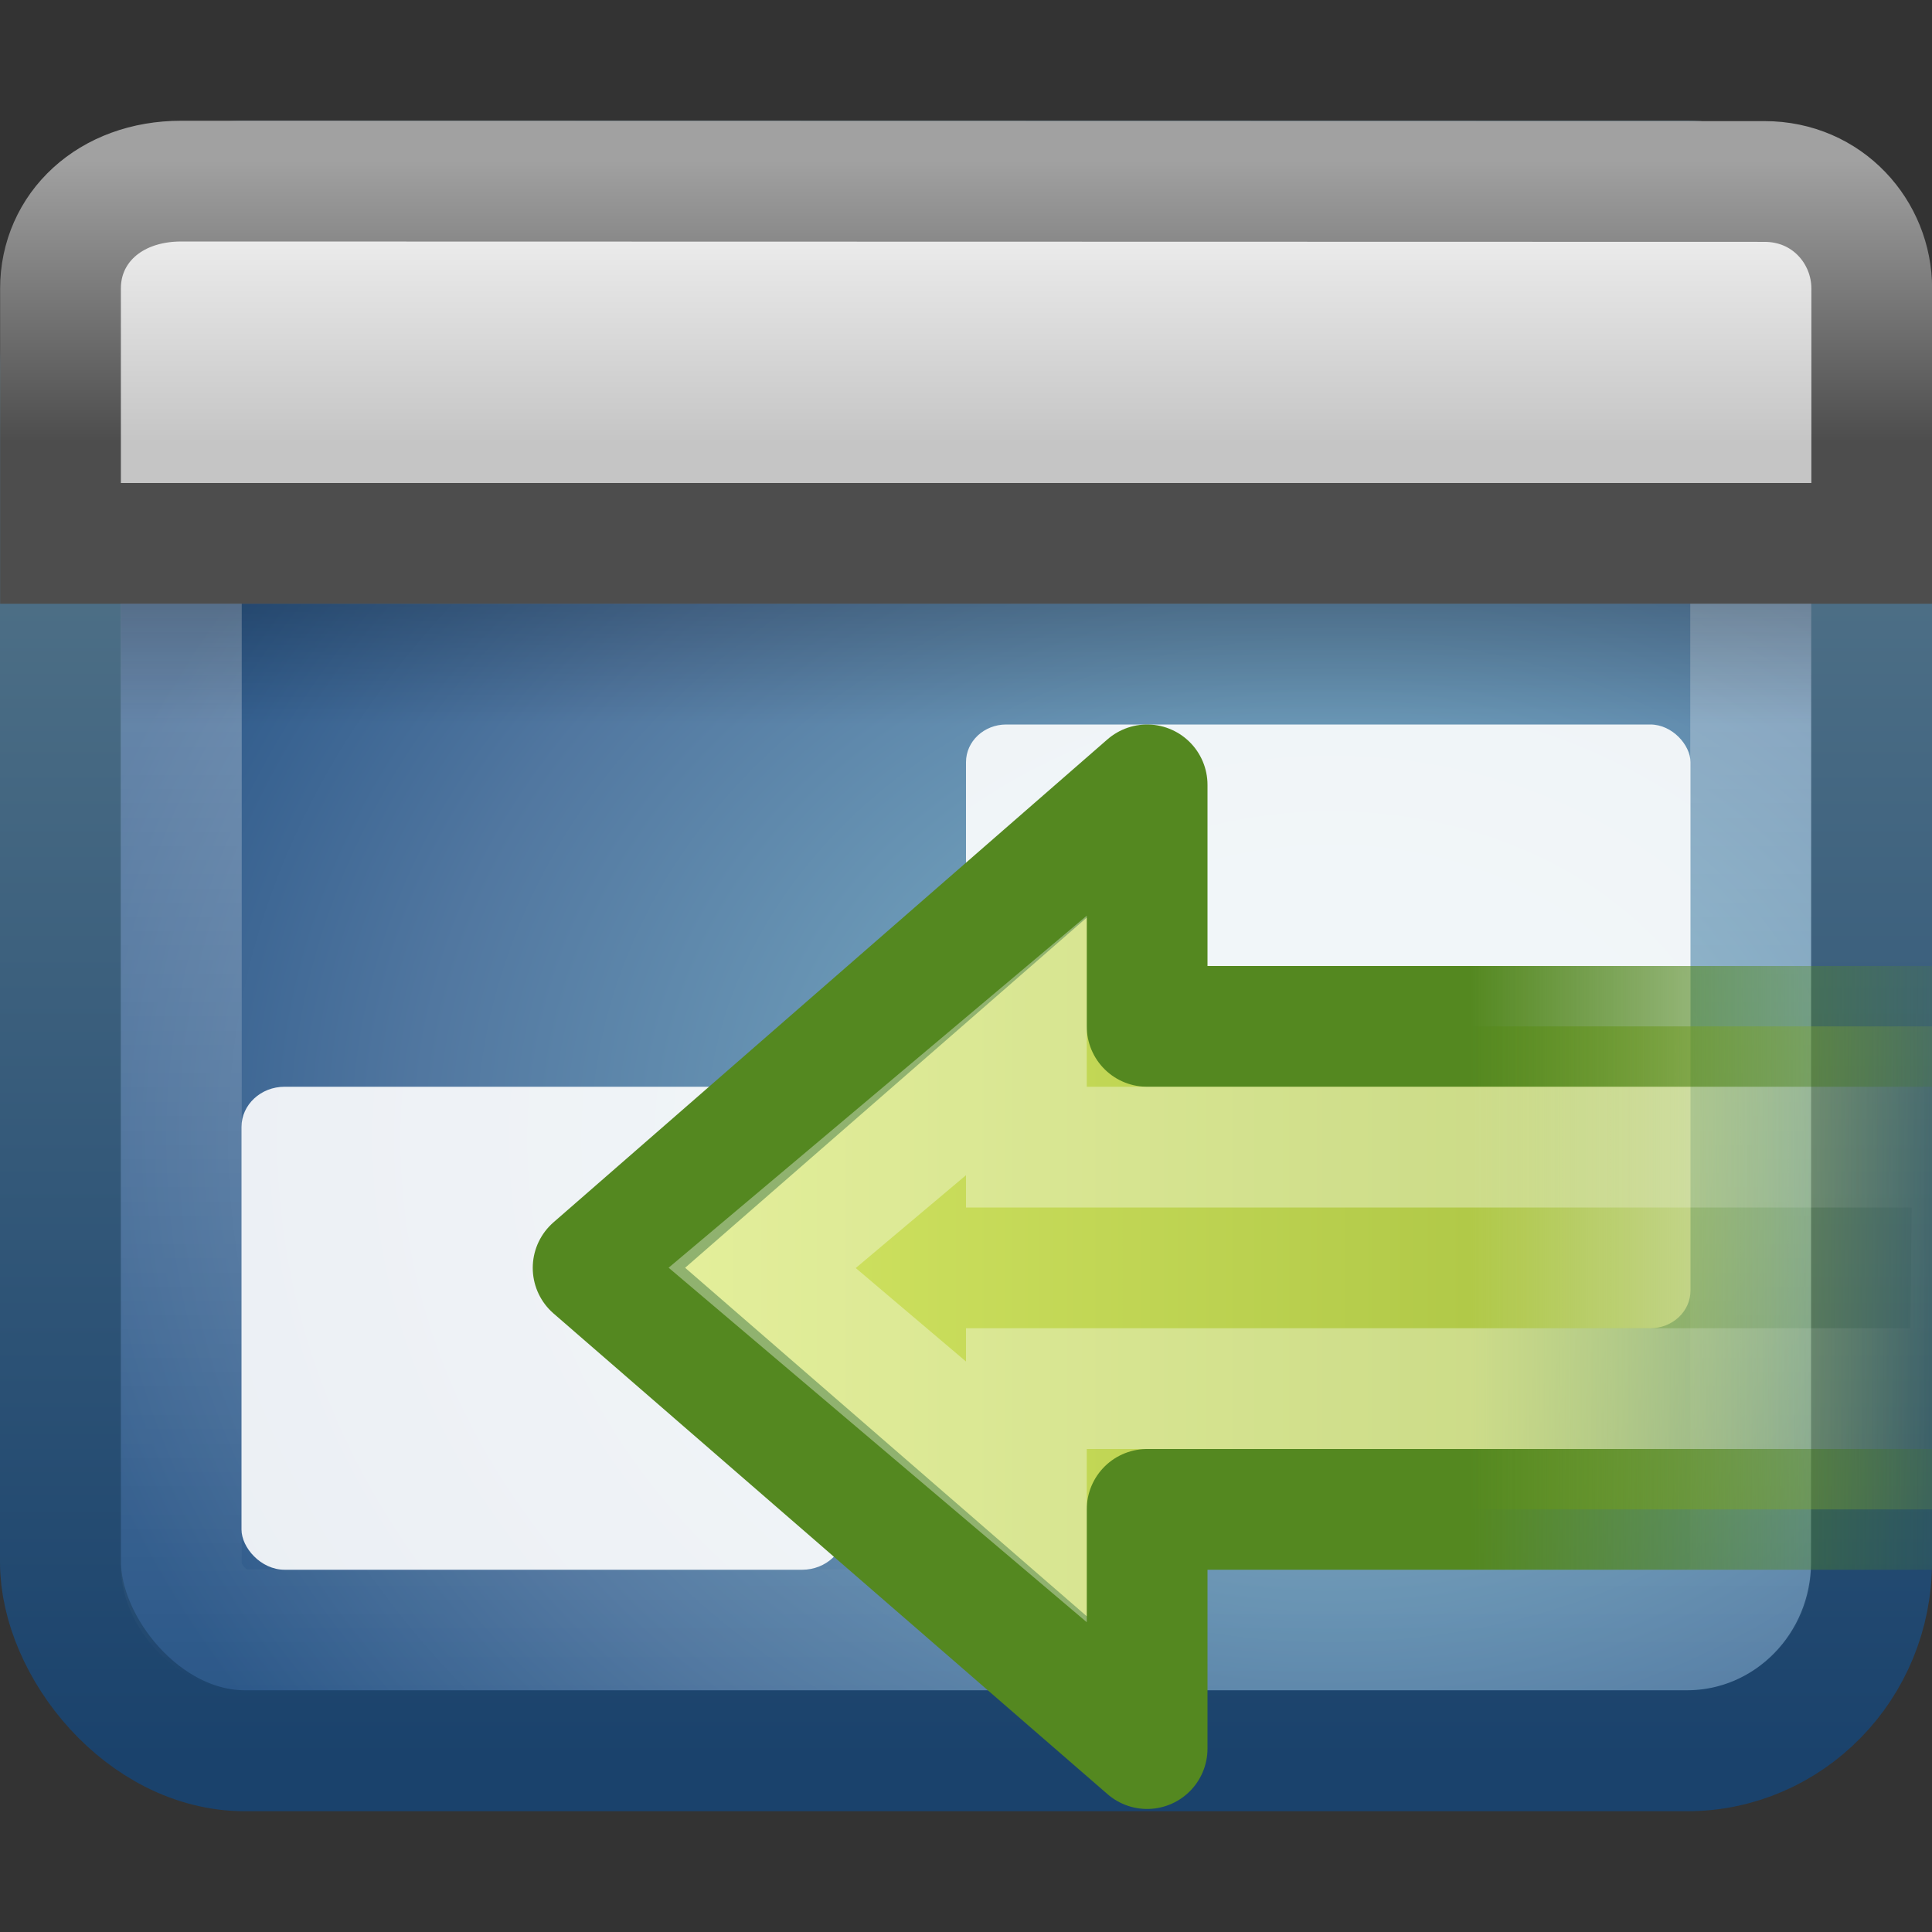 <?xml version="1.0" encoding="UTF-8" standalone="no"?>
<svg
   xmlns:dc="http://purl.org/dc/elements/1.1/"
   xmlns:cc="http://creativecommons.org/ns#"
   xmlns:rdf="http://www.w3.org/1999/02/22-rdf-syntax-ns#"
   xmlns:svg="http://www.w3.org/2000/svg"
   xmlns="http://www.w3.org/2000/svg"
   xmlns:xlink="http://www.w3.org/1999/xlink"
   id="svg3232"
   height="16"
   width="16"
   version="1.1">
  <rect width="100%" height="100%" fill="#333333" stroke="none"/>
  <defs
     id="defs3234">
    <linearGradient
       gradientTransform="matrix(-0.219,0,0,0.234,14.522,3.86)"
       gradientUnits="userSpaceOnUse"
       xlink:href="#linearGradient4222"
       id="linearGradient3022"
       y2="26.023"
       x2="-7.329"
       y1="26.023"
       x1="10.433" />
    <linearGradient
       id="linearGradient4222">
      <stop
         offset="0"
         style="stop-color:#ffffff;stop-opacity:1"
         id="stop4224" />
      <stop
         offset="1"
         style="stop-color:#ffffff;stop-opacity:0"
         id="stop4226" />
    </linearGradient>
    <linearGradient
       gradientTransform="matrix(0.194,0,0,0.219,4.556,4.861)"
       gradientUnits="userSpaceOnUse"
       xlink:href="#linearGradient3793"
       id="linearGradient3025"
       y2="23.891"
       x2="2.497"
       y1="23.891"
       x1="62.953" />
    <linearGradient
       id="linearGradient3793">
      <stop
         offset="0"
         style="stop-color:#8cab2a;stop-opacity:0"
         id="stop2756" />
      <stop
         offset="0.392"
         style="stop-color:#b1c948;stop-opacity:1"
         id="stop3797" />
      <stop
         offset="1"
         style="stop-color:#d7e866;stop-opacity:1"
         id="stop3799" />
    </linearGradient>
    <linearGradient
       gradientTransform="matrix(0,-0.436,-0.386,0,26.874,27.895)"
       gradientUnits="userSpaceOnUse"
       xlink:href="#linearGradient3480"
       id="linearGradient3027"
       y2="26.149"
       x2="40.808"
       y1="38.089"
       x1="40.808" />
    <linearGradient
       id="linearGradient3480">
      <stop
         offset="0"
         style="stop-color:#548820;stop-opacity:1"
         id="stop3482" />
      <stop
         offset="1"
         style="stop-color:#548820;stop-opacity:0"
         id="stop3484" />
    </linearGradient>
    <linearGradient
       gradientTransform="matrix(0.272,0,0,0.22,-0.752,0.078)"
       gradientUnits="userSpaceOnUse"
       xlink:href="#linearGradient2446-733-45"
       id="linearGradient2414"
       y2="16.323"
       x2="33.579"
       y1="5.709"
       x1="33.579" />
    <linearGradient
       id="linearGradient2446-733-45">
      <stop
         offset="0"
         style="stop-color:#fafafa;stop-opacity:1"
         id="stop3793" />
      <stop
         offset="1"
         style="stop-color:#c5c5c5;stop-opacity:1"
         id="stop3795" />
    </linearGradient>
    <linearGradient
       gradientTransform="matrix(0.333,0,0,0.333,7.1074495e-4,-1)"
       gradientUnits="userSpaceOnUse"
       xlink:href="#linearGradient3958"
       id="linearGradient2416"
       y2="14"
       x2="16.916"
       y1="7.001"
       x1="16.916" />
    <linearGradient
       id="linearGradient3958">
      <stop
         offset="0"
         style="stop-color:#a1a1a1;stop-opacity:1"
         id="stop3960" />
      <stop
         offset="1"
         style="stop-color:#4d4d4d;stop-opacity:1"
         id="stop3962" />
    </linearGradient>
    <linearGradient
       gradientTransform="matrix(0.304,0,0,0.234,0.699,2.837)"
       gradientUnits="userSpaceOnUse"
       xlink:href="#linearGradient3282"
       id="linearGradient2419"
       y2="13.523"
       x2="24.683"
       y1="9.242"
       x1="24.683" />
    <linearGradient
       id="linearGradient3282">
      <stop
         offset="0"
         style="stop-color:#000000;stop-opacity:1"
         id="stop3284" />
      <stop
         offset="1"
         style="stop-color:#000000;stop-opacity:0"
         id="stop3286" />
    </linearGradient>
    <linearGradient
       gradientTransform="matrix(0.289,0,0,0.282,1.073,1.522)"
       gradientUnits="userSpaceOnUse"
       xlink:href="#linearGradient2238"
       id="linearGradient2422"
       y2="44.296"
       x2="24.676"
       y1="1.693"
       x1="24.676" />
    <linearGradient
       id="linearGradient2238">
      <stop
         offset="0"
         style="stop-color:#ffffff;stop-opacity:1"
         id="stop2240" />
      <stop
         offset="1"
         style="stop-color:#ffffff;stop-opacity:0"
         id="stop2242" />
    </linearGradient>
    <linearGradient
       id="linearGradient3321">
      <stop
         offset="0"
         style="stop-color:#6faebc;stop-opacity:1"
         id="stop3323" />
      <stop
         offset="0.262"
         style="stop-color:#74a4be;stop-opacity:1"
         id="stop3325" />
      <stop
         offset="0.705"
         style="stop-color:#5177a0;stop-opacity:1"
         id="stop3327" />
      <stop
         offset="1"
         style="stop-color:#2c5889;stop-opacity:1"
         id="stop3329" />
    </linearGradient>
    <linearGradient
       id="linearGradient3332-412-419-652-471-761-410-156-661-505">
      <stop
         offset="0"
         style="stop-color:#1a426c;stop-opacity:1"
         id="stop8032" />
      <stop
         offset="1"
         style="stop-color:#78959c;stop-opacity:1"
         id="stop8034" />
    </linearGradient>
    <radialGradient
       gradientTransform="matrix(0,-0.374,0.466,0,11.988,19.393)"
       gradientUnits="userSpaceOnUse"
       xlink:href="#linearGradient3321"
       id="radialGradient3228"
       fy="-2.064"
       fx="26.617"
       r="23"
       cy="-2.064"
       cx="26.617" />
    <linearGradient
       gradientTransform="matrix(0.319,0,0,0.317,0.341,0.333)"
       gradientUnits="userSpaceOnUse"
       xlink:href="#linearGradient3332-412-419-652-471-761-410-156-661-505"
       id="linearGradient3230"
       y2="-11.867"
       x2="10.014"
       y1="44.96"
       x1="10.014" />
  </defs>
  <g
     id="layer1">
    <rect
       style="fill:url(#radialGradient3228);fill-opacity:1;fill-rule:evenodd;stroke:url(#linearGradient3230);stroke-width:1.002;stroke-linecap:round;stroke-linejoin:round;stroke-miterlimit:4;stroke-opacity:1;stroke-dasharray:none;stroke-dashoffset:0;marker:none;visibility:visible;display:inline;overflow:visible;enable-background:accumulate"
       id="rect1316"
       y="1.501"
       x="0.501"
       ry="1.562"
       rx="1.528"
       height="12.998"
       width="14.998" />
    <rect
       style="opacity:0.4;fill:none;stroke:url(#linearGradient2422);stroke-width:1.002;stroke-linecap:round;stroke-linejoin:round;stroke-miterlimit:4;stroke-opacity:1;stroke-dasharray:none;stroke-dashoffset:0"
       id="rect2232"
       y="2.501"
       x="1.501"
       ry="0.537"
       rx="0.537"
       height="10.998"
       width="12.998" />
    <rect
       style="opacity:0.2;fill:url(#linearGradient2419);fill-opacity:1;fill-rule:evenodd;stroke:none;stroke-width:1;marker:none;visibility:visible;display:inline;overflow:visible"
       id="rect1436"
       y="5"
       x="1"
       ry="0"
       rx="0"
       height="1"
       width="14" />
    <path
       style="fill:url(#linearGradient2414);fill-opacity:1;fill-rule:evenodd;stroke:url(#linearGradient2416);stroke-width:1;stroke-linecap:butt;stroke-linejoin:miter;stroke-miterlimit:4;stroke-opacity:1;stroke-dasharray:none;stroke-dashoffset:0;marker:none;visibility:visible;display:inline;overflow:visible"
       id="rect2311"
       d="m 1.501,1.5 c 0,0 13.112,0.003 13.112,0.003 0.522,0 0.888,0.42 0.888,0.886 0,0 0,2.111 0,2.111 0,0 -15,0 -15,0 0,0 0,-2.111 0,-2.111 C 0.501,1.893 0.904,1.5 1.501,1.5 z" />
    <rect
       style="opacity:0.9;fill:#ffffff;fill-opacity:1;stroke:none"
       id="rect7303"
       y="9"
       x="2"
       ry="0.333"
       rx="0.357"
       height="4"
       width="5" />
    <rect
       style="opacity:0.9;fill:#ffffff;fill-opacity:1;stroke:none"
       id="rect7303-8"
       y="6"
       x="8"
       ry="0.312"
       rx="0.333"
       height="5"
       width="6" />
    <path
       style="fill:url(#linearGradient3025);fill-opacity:1;fill-rule:nonzero;stroke:url(#linearGradient3027);stroke-width:1;stroke-linecap:round;stroke-linejoin:round;stroke-miterlimit:4;stroke-opacity:1;stroke-dasharray:none;stroke-dashoffset:0;marker:none;visibility:visible;display:inline;overflow:visible"
       id="path4348"
       d="M 9.5,6.5 4.912,10.5 9.5,14.481 l 0,-1.981 7.177,0 0,-4 -7.177,0 0,-2 z" />
    <path
       style="opacity:0.354;fill:none;stroke:url(#linearGradient3022);stroke-width:1;stroke-linecap:butt;stroke-linejoin:miter;stroke-miterlimit:4;stroke-opacity:1;stroke-dasharray:none;stroke-dashoffset:0;marker:none;visibility:visible;display:inline;overflow:visible"
       id="path4360"
       d="M 8.5,8.658 6.312,10.5 8.5,12.355 l 0,-0.855 7.816,0 0.021,-2 -7.837,0 0,-0.842 z" />
  </g>
</svg>
